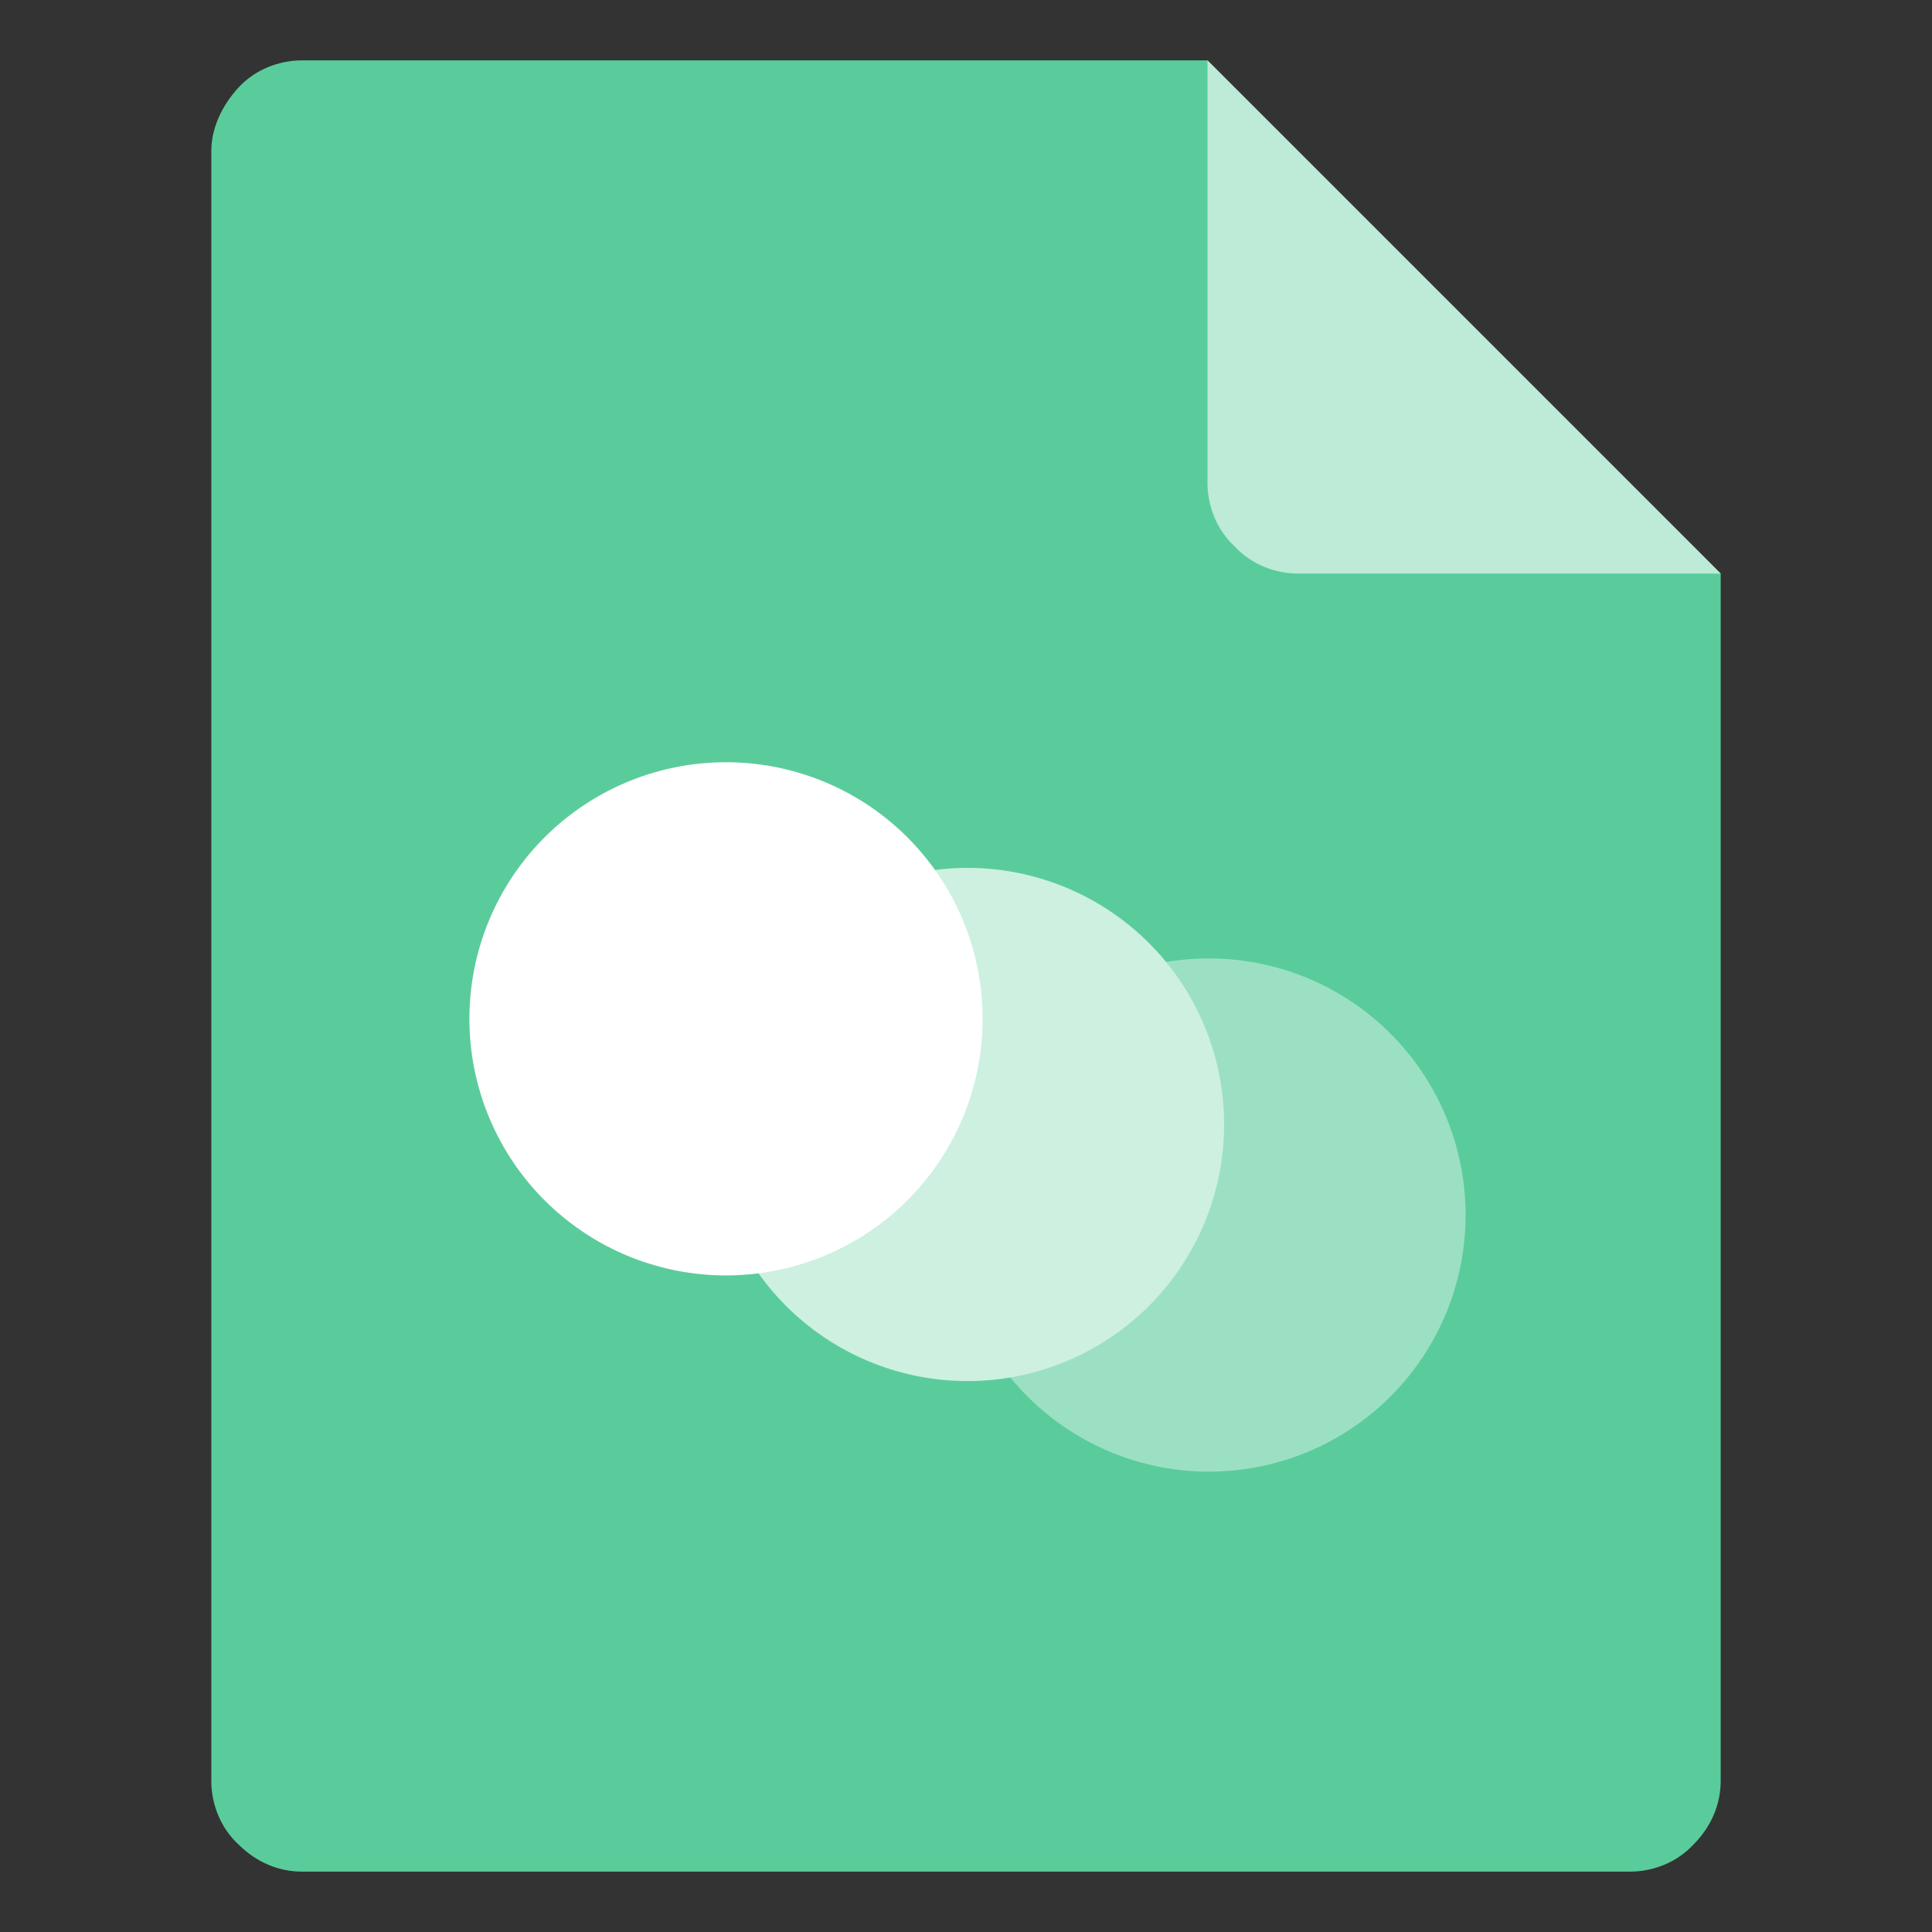 <?xml version="1.0" standalone="no"?><!DOCTYPE svg PUBLIC "-//W3C//DTD SVG 1.1//EN" "http://www.w3.org/Graphics/SVG/1.1/DTD/svg11.dtd"><svg t="1607416058594" class="icon" viewBox="0 0 1024 1024" version="1.1" xmlns="http://www.w3.org/2000/svg" p-id="5067" xmlns:xlink="http://www.w3.org/1999/xlink" width="200" height="200"><rect x="0" y="0" width="1024" height="1024" fill="#333333" stroke="none"/><defs><style type="text/css"></style></defs><path d="M160 32c-12 0-24.8 4.8-33.6 14.4S112 68 112 80v864c0 12 4.8 24.8 14.4 33.6 9.6 9.6 21.6 14.4 33.6 14.4h704c12 0 24.8-4.8 33.6-14.4 9.6-9.6 14.4-21.6 14.4-33.6V304L640 32H160z" fill="#5ACC9B" p-id="5068"></path><path d="M912 304H688c-12 0-24.8-4.8-33.6-14.4-9.6-8.8-14.4-21.6-14.4-33.6V32l272 272z" fill="#BDEBD7" p-id="5069"></path><path d="M640.8 644m-136 0a136 136 0 1 0 272 0 136 136 0 1 0-272 0Z" fill="#9CE0C3" p-id="5070"></path><path d="M512.8 596m-136 0a136 136 0 1 0 272 0 136 136 0 1 0-272 0Z" fill="#CDF0E1" p-id="5071"></path><path d="M384.8 540m-136 0a136 136 0 1 0 272 0 136 136 0 1 0-272 0Z" fill="#FFFFFF" p-id="5072"></path></svg>